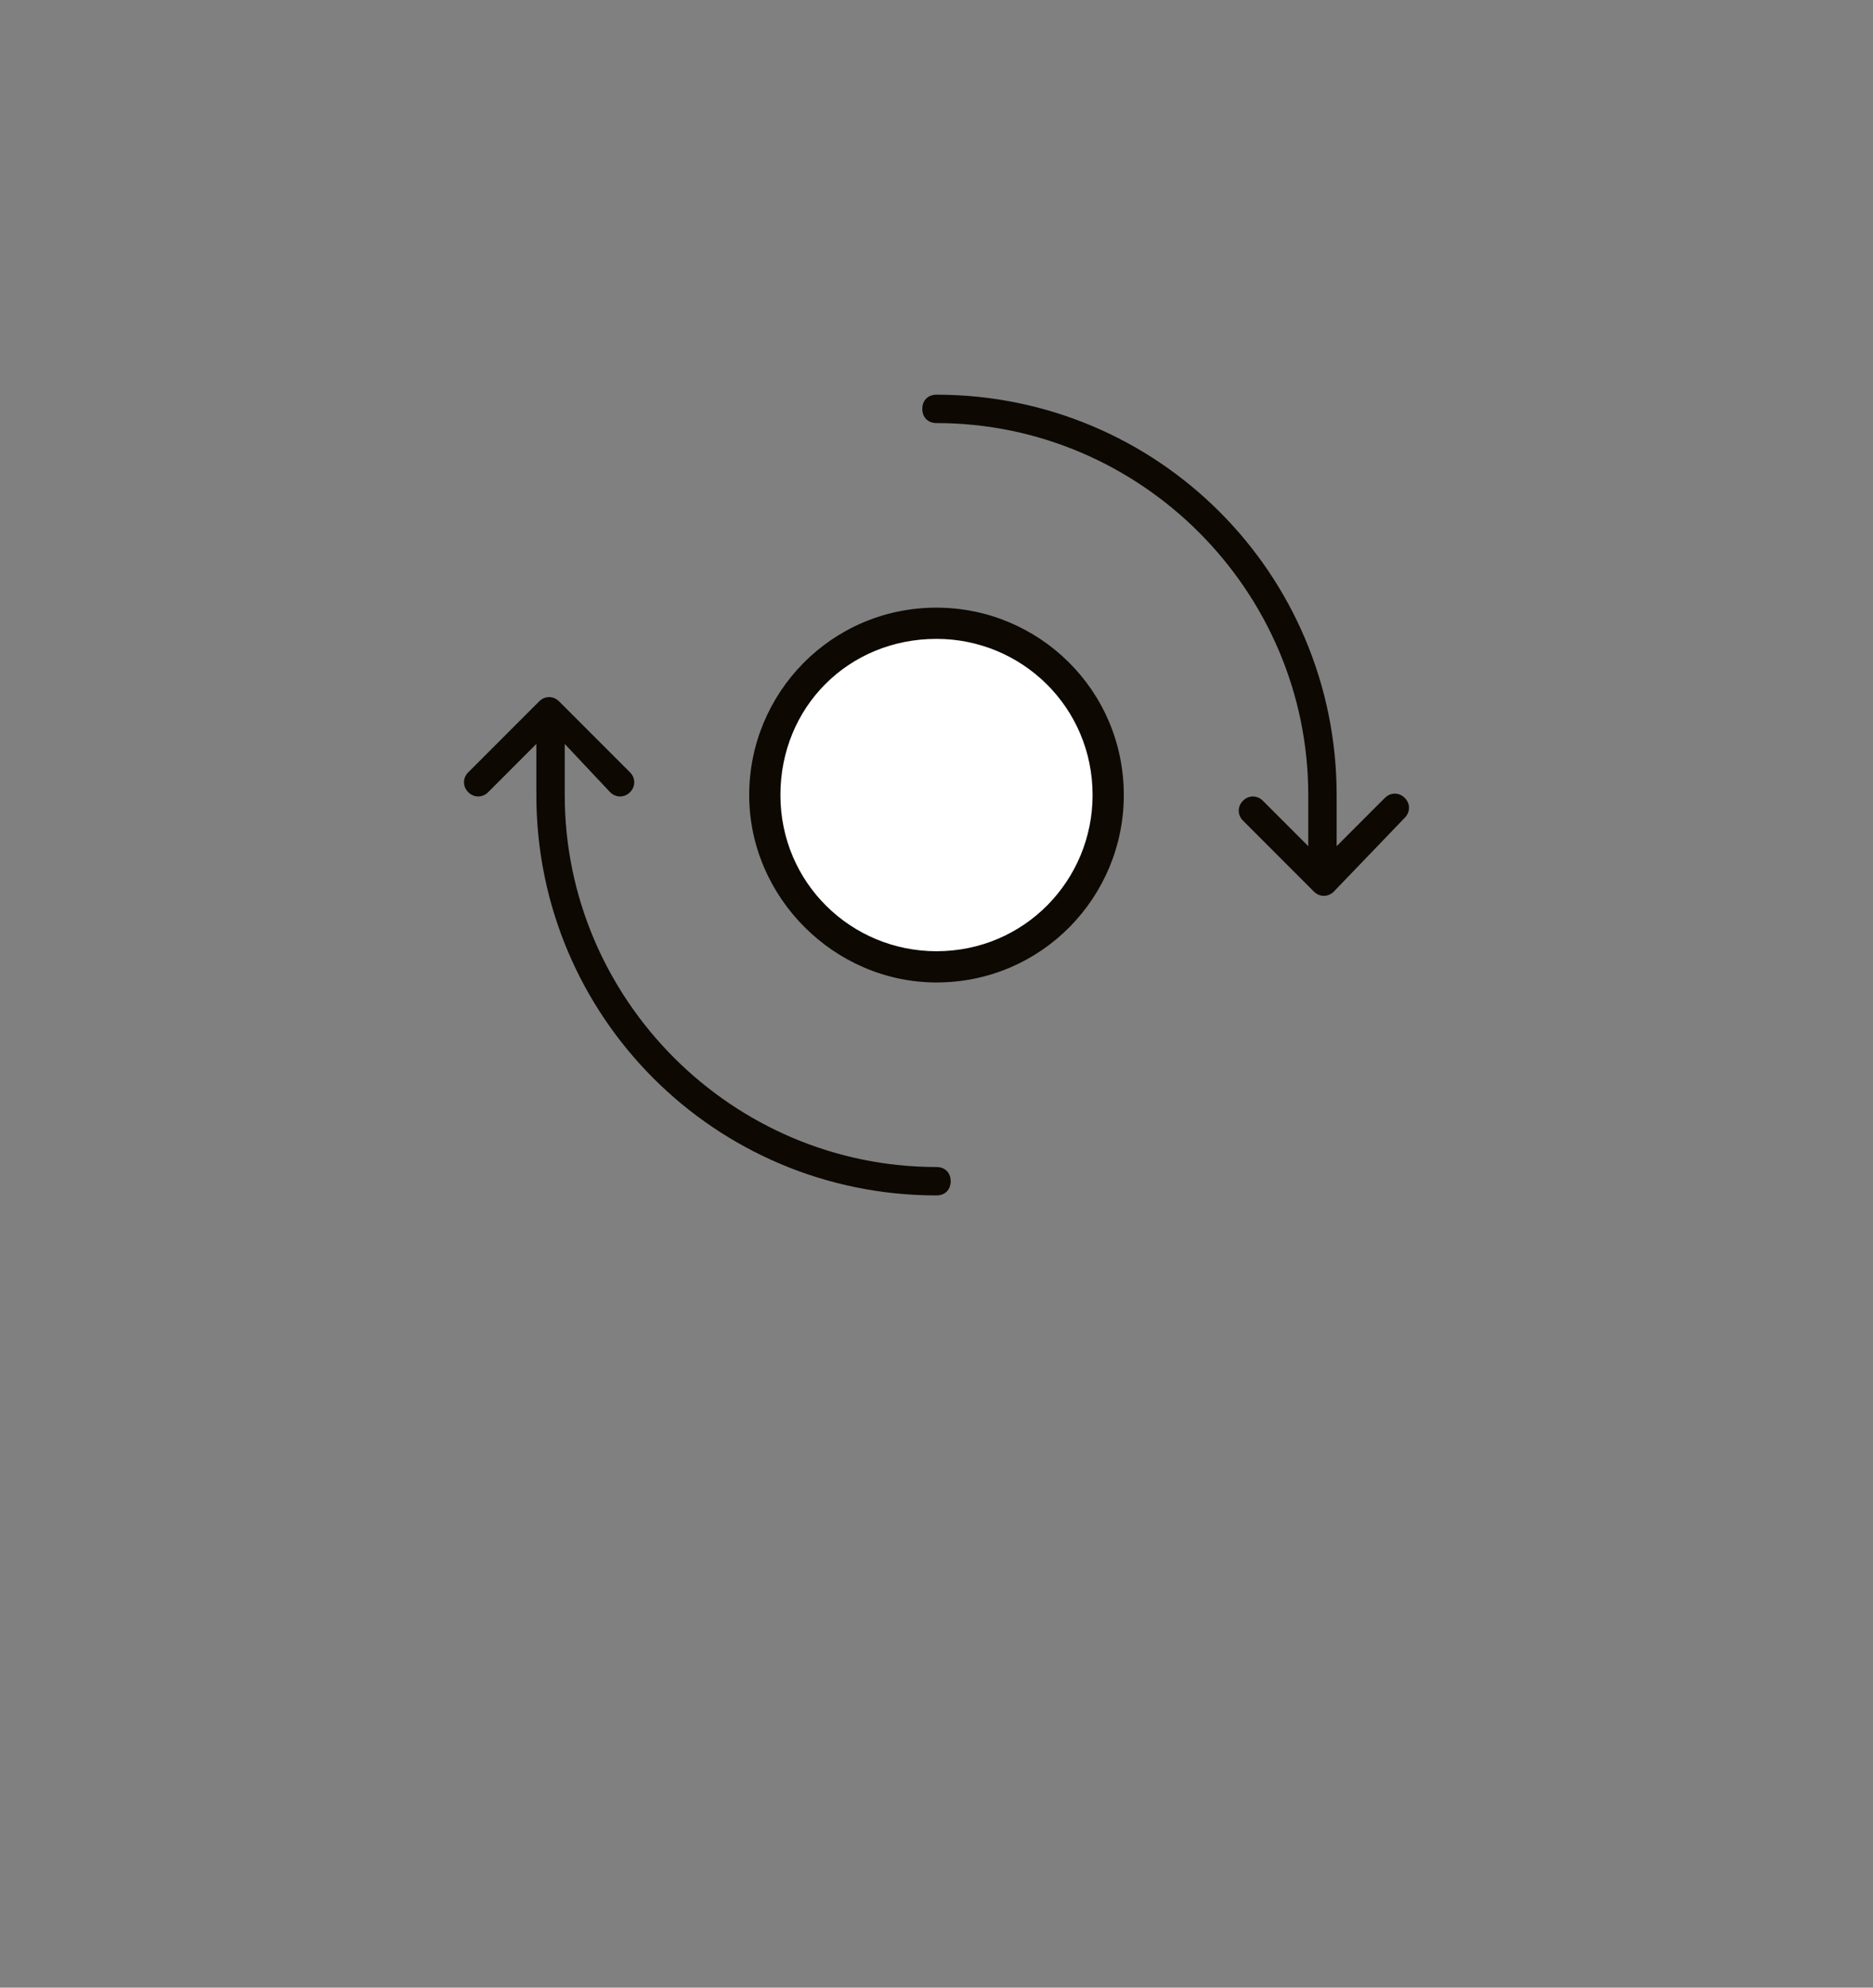 <?xml version="1.0" encoding="utf-8"?>
<!-- Generator: Adobe Illustrator 22.1.0, SVG Export Plug-In . SVG Version: 6.00 Build 0)  -->
<svg version="1.1" id="Layer_1" xmlns="http://www.w3.org/2000/svg" xmlns:xlink="http://www.w3.org/1999/xlink" x="0px" y="0px"
	 viewBox="0 0 66 70" style="enable-background:new 0 0 66 70;" xml:space="preserve">
<rect x="0" y="0" width="66" height="70" fill="#808080" stroke="none"/>
<style type="text/css">
	.st0{display:none;fill:#D9E5ED;stroke:#0D0802;stroke-width:0.65;stroke-miterlimit:10;}
	.st1{fill:#FFFFFF;}
	.st2{fill:#0D0802;}
</style>
<circle class="st0" cx="33" cy="28" r="20.9"/>
<circle class="st1" cx="33" cy="28" r="6"/>
<path class="st2" d="M26.4,28c0-3.6,2.9-6.6,6.6-6.6c3.6,0,6.6,2.9,6.6,6.6c0,3.6-2.9,6.6-6.6,6.6C29.4,34.6,26.4,31.6,26.4,28z
	 M27.5,28c0,3.1,2.5,5.5,5.5,5.5c3.1,0,5.5-2.5,5.5-5.5c0-3.1-2.5-5.5-5.5-5.5C29.9,22.5,27.5,24.9,27.5,28z M19.9,26.2V28
	c0,7.2,5.9,13.1,13.1,13.1c0.3,0,0.5,0.2,0.5,0.5s-0.2,0.5-0.5,0.5c-7.8,0-14.1-6.3-14.1-14.1v-1.8l-1.7,1.7c-0.2,0.2-0.5,0.2-0.7,0
	s-0.2-0.5,0-0.7l2.5-2.5c0.2-0.2,0.5-0.2,0.7,0l2.5,2.5c0.2,0.2,0.2,0.5,0,0.7s-0.5,0.2-0.7,0L19.9,26.2z M46.1,29.8V28
	c0-7.2-5.9-13.1-13.1-13.1c-0.3,0-0.5-0.2-0.5-0.5s0.2-0.5,0.5-0.5c7.8,0,14.1,6.3,14.1,14.1v1.8l1.7-1.7c0.2-0.2,0.5-0.2,0.7,0
	s0.2,0.5,0,0.7L47,31.4c-0.2,0.2-0.5,0.2-0.7,0l-2.5-2.5c-0.2-0.2-0.2-0.5,0-0.7s0.5-0.2,0.7,0L46.1,29.8L46.1,29.8z"/>
</svg>
